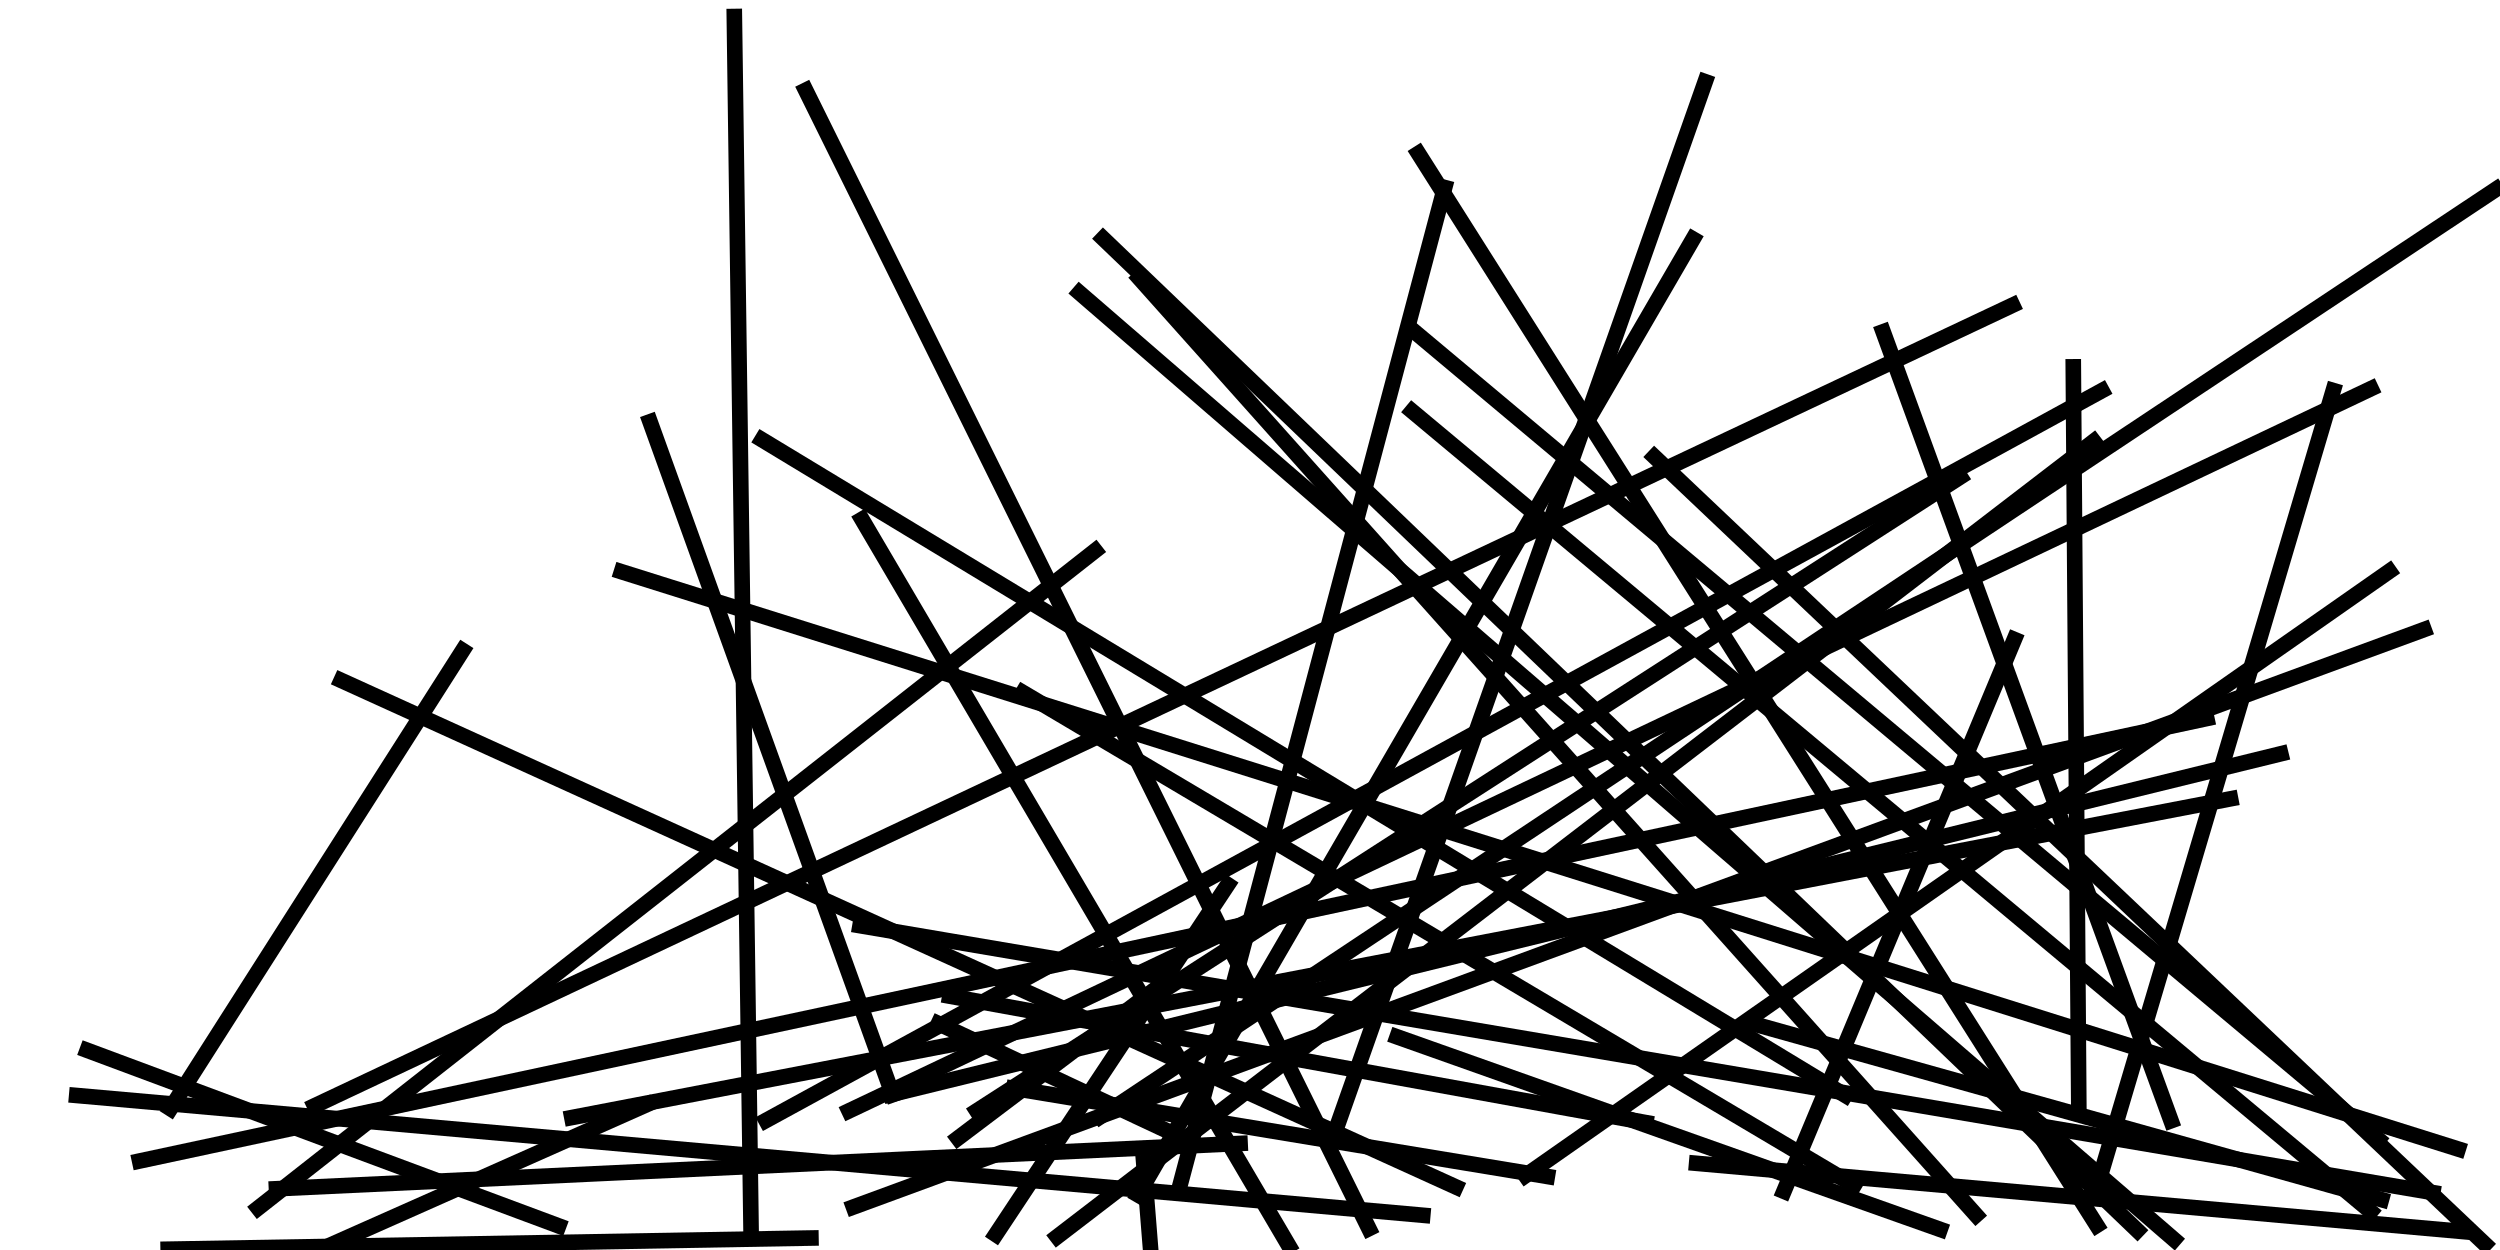 <?xml version="1.0"?>
<!DOCTYPE svg PUBLIC '-//W3C//DTD SVG 1.0//EN'
          'http://www.w3.org/TR/2001/REC-SVG-20010904/DTD/svg10.dtd'>
<svg xmlns:xlink="http://www.w3.org/1999/xlink" style="fill-opacity:1; color-rendering:auto; color-interpolation:auto; text-rendering:auto; stroke:black; stroke-linecap:square; stroke-miterlimit:10; shape-rendering:auto; stroke-opacity:1; fill:black; stroke-dasharray:none; font-weight:normal; stroke-width:1; font-family:'Dialog'; font-style:normal; stroke-linejoin:miter; font-size:12px; stroke-dashoffset:0; image-rendering:auto;" width="160" height="80" xmlns="http://www.w3.org/2000/svg"
><!--Generated by the Batik Graphics2D SVG Generator--><defs id="genericDefs"
  /><g
  ><g
    ><line y2="70.955" style="fill:none;" x1="29.61" x2="10.909" y1="41.633"
    /></g
    ><g
    ><line y2="70.059" style="fill:none;" x1="41.603" x2="57.13" y1="26.992"
      /><line y2="78.63" style="fill:none;" x1="51.563" x2="87.611" y1="5.776"
      /><line y2="70.923" style="fill:none;" x1="132.691" x2="133.044" y1="23.478"
      /><line y2="70.111" style="fill:none;" x1="91.056" x2="4.91" y1="77.776"
      /><line y2="79.329" style="fill:none;" x1="69.084" x2="139.136" y1="18.735"
      /><line y2="71.093" style="fill:none;" x1="125.461" x2="62.514" y1="30.522"
      /><line y2="76.776" style="fill:none;" x1="112.457" x2="152.41" y1="65.59"
      /><line y2="76.472" style="fill:none;" x1="108.353" x2="72.833" y1="15.301"
      /><line y2="75.431" style="fill:none;" x1="149.327" x2="134.371" y1="24.995"
      /><line y2="70.772" style="fill:none;" x1="128.802" x2="20.131" y1="19.532"
      /><line y2="76.135" style="fill:none;" x1="92.459" x2="75.447" y1="12.005"
      /><line y2="79.625" style="fill:none;" x1="105.879" x2="159.037" y1="29.23"
      /><line y2="74.412" style="fill:none;" x1="73.618" x2="73.198" y1="79.693"
      /><line y2="71.727" style="fill:none;" x1="120.521" x2="138.948" y1="21.232"
      /><line y2="73.18" style="fill:none;" x1="17.696" x2="79.364" y1="76.08"
      /><line y2="76.244" style="fill:none;" x1="128.915" x2="114.171" y1="40.927"
      /><line y2="71.522" style="fill:none;" x1="142.755" x2="36.599" y1="51.124"
      /><line y2="78.843" style="fill:none;" x1="108.585" x2="157.889" y1="74.453"
      /><line y2="77.315" style="fill:none;" x1="70.09" x2="16.52" y1="35.242"
      /><line y2="70.704" style="fill:none;" x1="20.438" x2="41.368" y1="79.997"
      /><line y2="77.762" style="fill:none;" x1="72.916" x2="126.465" y1="17.811"
      /><line y2="78.743" style="fill:none;" x1="46.998" x2="48.068" y1="1.058"
      /><line y2="75.963" style="fill:none;" x1="21.837" x2="93.172" y1="43.547"
      /><line y2="72.003" style="fill:none;" x1="109.133" x2="85.6" y1="5.229"
      /><line y2="73.539" style="fill:none;" x1="39.776" x2="157.324" y1="36.591"
      /><line y2="78.747" style="fill:none;" x1="70.6" x2="136.789" y1="15.263"
      /><line y2="79.008" style="fill:none;" x1="78.572" x2="63.73" y1="56.624"
      /><line y2="71.094" style="fill:none;" x1="151.746" x2="54.338" y1="24.872"
      /><line y2="79.148" style="fill:none;" x1="133.998" x2="67.661" y1="28.245"
      /><line y2="79.234" style="fill:none;" x1="10.765" x2="51.898" y1="79.95"
      /><line y2="75.871" style="fill:none;" x1="65.469" x2="118.663" y1="44.322"
      /><line y2="75.238" style="fill:none;" x1="152.913" x2="97.633" y1="36.562"
      /><line y2="74.303" style="fill:none;" x1="141.235" x2="8.938" y1="45.986"
      /><line y2="77.247" style="fill:none;" x1="155.136" x2="54.622" y1="40.293"
      /><line y2="78.682" style="fill:none;" x1="89.418" x2="124.167" y1="66.361"
      /><line y2="78.457" style="fill:none;" x1="5.583" x2="35.752" y1="67.222"
      /><line y2="71.453" style="fill:none;" x1="159.744" x2="70.441" y1="12.112"
      /><line y2="71.707" style="fill:none;" x1="134.519" x2="49.026" y1="25.003"
      /><line y2="77.539" style="fill:none;" x1="90.376" x2="151.726" y1="26.318"
      /><line y2="79.718" style="fill:none;" x1="55.165" x2="82.479" y1="33.236"
      /><line y2="70.098" style="fill:none;" x1="48.771" x2="118.091" y1="28.145"
      /><line y2="73.079" style="fill:none;" x1="60.058" x2="76.2" y1="65.51"
      /><line y2="76.326" style="fill:none;" x1="55.041" x2="155.696" y1="59.245"
      /><line y2="72.916" style="fill:none;" x1="90.512" x2="152.219" y1="21.212"
      /><line y2="71.845" style="fill:none;" x1="60.792" x2="105.326" y1="63.758"
      /><line y2="72.842" style="fill:none;" x1="73.822" x2="61.308" y1="63.389"
      /><line y2="70.052" style="fill:none;" x1="145.97" x2="57.026" y1="48.242"
      /><line y2="75.295" style="fill:none;" x1="64.885" x2="99.028" y1="69.656"
      /><line y2="78.421" style="fill:none;" x1="90.778" x2="134.194" y1="9.819"
    /></g
  ></g
></svg
>
